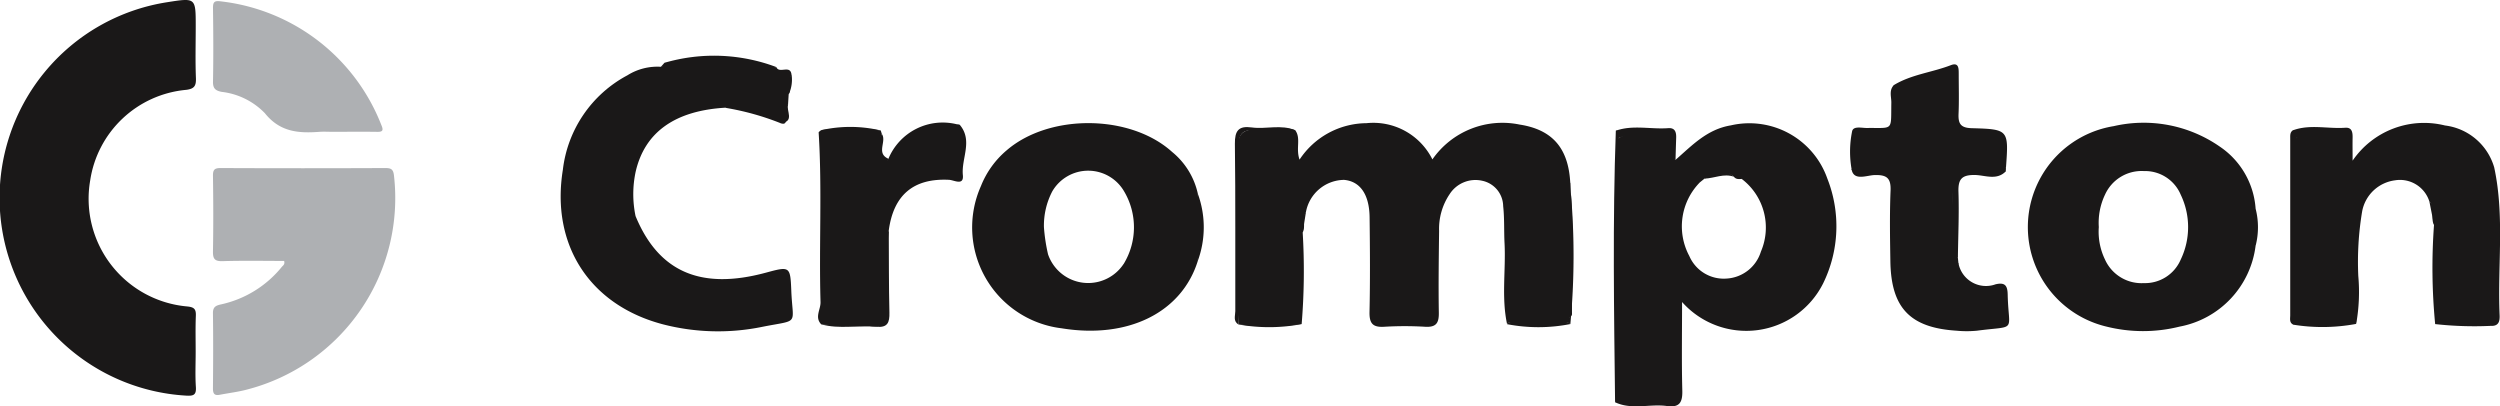 <svg xmlns="http://www.w3.org/2000/svg" width="181.773" height="29.544" viewBox="0 0 181.773 29.544">
  <g id="Group_509" data-name="Group 509" transform="translate(-24.195 -126.796)">
    <g id="Group_507" data-name="Group 507" transform="translate(24.196 126.796)">
      <path id="Path_2143" data-name="Path 2143" d="M38.422,152.383c0,.85-.042,1.7.015,2.548.04.592-.181.66-.7.631a14.4,14.4,0,0,1-1.367-28.608c2.056-.324,2.056-.324,2.056,1.735,0,1.262-.036,2.526.014,3.787.023.578-.13.782-.719.854a7.773,7.773,0,0,0-6.969,6.588,7.859,7.859,0,0,0,7.056,9.16c.512.05.647.2.626.685C38.4,150.634,38.422,151.509,38.422,152.383Z" transform="translate(-24.196 -126.796)" fill="#1a1818"/>
      <path id="Path_2144" data-name="Path 2144" d="M72.775,167.8c-1.477,0-2.973-.031-4.467.016-.6.019-.716-.182-.706-.732.033-1.82.026-3.641,0-5.462-.006-.439.1-.578.561-.575q5.971.027,11.943,0c.393,0,.6.044.654.525A14.381,14.381,0,0,1,70.1,177.146c-.652.177-1.331.256-2,.385-.379.073-.5-.064-.5-.457.018-1.821.024-3.642,0-5.462-.007-.453.193-.564.574-.649a7.837,7.837,0,0,0,4.436-2.733C72.7,168.127,72.849,168.046,72.775,167.8Z" transform="translate(-52.118 -148.828)" fill="#aeb0b3"/>
      <path id="Path_2145" data-name="Path 2145" d="M76.317,136.534c-.316,0-.632-.02-.946,0-1.523.115-2.887.031-3.994-1.355a5.2,5.2,0,0,0-3.145-1.55c-.448-.09-.635-.249-.625-.749.034-1.771.024-3.543,0-5.314-.005-.435.068-.589.56-.518a14.269,14.269,0,0,1,11.683,9c.173.4.085.5-.333.488C78.452,136.52,77.385,136.534,76.317,136.534Z" transform="translate(-52.121 -126.95)" fill="#aeb0b3"/>
    </g>
    <g id="Group_508" data-name="Group 508" transform="translate(64.958 130.853)">
      <path id="Path_2146" data-name="Path 2146" d="M295.961,166.514c-.419-1.95-.084-3.924-.185-5.884-.047-.9,0-1.806-.1-2.7a1.913,1.913,0,0,0-1.527-1.845,2.229,2.229,0,0,0-2.359.965,4.5,4.5,0,0,0-.772,2.686c-.025,1.983-.052,3.967-.02,5.949.012.752-.2,1.063-.994,1.017a24.841,24.841,0,0,0-2.973,0c-.831.052-1.091-.236-1.073-1.071.05-2.3.035-4.6.006-6.9-.021-1.665-.7-2.61-1.861-2.709a2.851,2.851,0,0,0-2.771,2.363c-.288.454,0,1-.232,1.462a47.119,47.119,0,0,1-.075,6.657,18.2,18.2,0,0,1-4.584.028l-.007.006c-.219-3.8-.054-7.611-.092-11.417-.027-2.833-.005-2.838,2.891-2.823a2.882,2.882,0,0,1,1.324.111c.436.6.024,1.314.314,2.14a5.88,5.88,0,0,1,4.866-2.65,4.8,4.8,0,0,1,4.794,2.634A6.2,6.2,0,0,1,296.872,152c2.392.37,3.548,1.722,3.682,4.229.013,2.68.021,5.36.006,8.04a3.532,3.532,0,0,1-.169,1.719c-1.141.652-2.366.327-3.559.274-.631-.028-.736-.528-.733-1.08.012-2.314,0-4.627,0-6.941q-.008,4.033,0,8.067Z" transform="translate(-227.145 -147)" fill="#1a1818"/>
      <path id="Path_2147" data-name="Path 2147" d="M143.916,149.824c1.675,4.059,4.745,5.393,9.471,4.115,1.736-.47,1.781-.472,1.851,1.275.1,2.6.65,2.116-2.1,2.66a15.988,15.988,0,0,1-7.23-.18c-5.33-1.4-8.163-5.784-7.277-11.244a8.957,8.957,0,0,1,4.69-6.861,4.1,4.1,0,0,1,2.437-.621c.81-.3,1.708.111,2.4-.2a3.908,3.908,0,0,1-2.153-.086,12.846,12.846,0,0,1,8.154.309c-.884.473-1.7-.349-2.519-.134a12.455,12.455,0,0,1,2.389.395c.735.1.887.542.821,1.245-.188,2-.34,2.125-2.32,1.625a3.257,3.257,0,0,0-2.1-.179c-3.645.218-5.833,1.775-6.5,4.625A7.773,7.773,0,0,0,143.916,149.824Z" transform="translate(-138.468 -138.169)" fill="#1a1818"/>
      <path id="Path_2148" data-name="Path 2148" d="M501.868,166.522a42.692,42.692,0,0,1-.084-7.214c-.294-.528.174-1.207-.335-1.693a2.24,2.24,0,0,0-2.5-1.547,2.791,2.791,0,0,0-2.39,2.26,22.245,22.245,0,0,0-.28,4.7,13.143,13.143,0,0,1-.151,3.463c-.288-2.389-.038-4.782-.148-7.173.11,2.4-.156,4.8.134,7.192a13.284,13.284,0,0,1-4.533.059q-.128-6.675,0-13.346c.634-.981,1.62-.28,2.3-.51-.61-.035-1.335.045-2.057-.046a.72.72,0,0,1-.316-.229c1.252-.469,2.549-.1,3.822-.193.5-.035.543.35.535.74-.01.478,0,.957,0,1.654a6.292,6.292,0,0,1,6.716-2.559,4.271,4.271,0,0,1,3.58,3.051c.767,3.561.234,7.169.393,10.752.021.468-.089.8-.656.768A25.969,25.969,0,0,1,501.868,166.522Z" transform="translate(-365.572 -147.014)" fill="#1a1818"/>
      <path id="Path_2149" data-name="Path 2149" d="M409.166,154.391a2.038,2.038,0,0,0,2.7,1.529c.676-.157.865.087.879.733.059,2.82.732,2.25-2.236,2.641a7.7,7.7,0,0,1-1.484,0c-3.38-.215-4.76-1.658-4.81-5.054-.026-1.711-.056-3.425.014-5.134.037-.92-.287-1.152-1.159-1.128-.56.016-1.468.428-1.659-.344a7.385,7.385,0,0,1,.017-2.81c.068-.443.7-.264,1.08-.269,1.964-.024,1.742.253,1.777-1.836.007-.428-.187-.9.187-1.285a.282.282,0,0,1,.153.2,16.354,16.354,0,0,1,0,1.9c-.341-.579.556-1.388-.153-2.1,1.276-.776,2.774-.917,4.138-1.445.548-.212.576.182.575.573,0,.986.03,1.974-.012,2.959-.031.714.145,1.027.957,1.049,2.693.075,2.692.111,2.491,2.871a1.221,1.221,0,0,1-.774.124c-.838,0-1.676.014-2.234,0,.8.184,1.925-.189,3,.137-.671.693-1.516.281-2.254.271-.978-.014-1.224.325-1.193,1.246.052,1.571-.02,3.147-.04,4.72-.631.01-.388-.485-.4-.764-.032-1.323-.007-2.648-.02-3.971,0,1.294-.009,2.588,0,3.882C408.711,153.569,408.6,154.1,409.166,154.391Z" transform="translate(-307.531 -139.306)" fill="#1a1818"/>
      <path id="Path_2150" data-name="Path 2150" d="M196.068,154.406a4.272,4.272,0,0,1,4.942-2.514c.087.02.212.007.257.062.954,1.151.092,2.426.213,3.642.079.8-.637.361-1,.343-2.584-.132-4.057,1.1-4.393,3.726a34.13,34.13,0,0,0-.094,5.66c.018,1.048-.317,1.351-1.309,1.25a32.363,32.363,0,0,1-3.5-.127c-.5-.516-.037-1.082-.053-1.617-.118-4.109.121-8.222-.136-12.33,0-.054.115-.115.176-.173a15.97,15.97,0,0,1,4.339.023l.081.262a2.556,2.556,0,0,0-.136,1.69C195.5,154.692,195.782,154.848,196.068,154.406Z" transform="translate(-172.234 -146.921)" fill="#1a1818"/>
      <path id="Path_2151" data-name="Path 2151" d="M491.172,153.381q.132.028.266.046a.308.308,0,0,1,.026.5c0,4.052,0,8.1-.009,12.156,0,.48.154,1-.211,1.431-.332-.142-.247-.438-.247-.695q0-6.412,0-12.824C491,153.774,490.963,153.543,491.172,153.381Z" transform="translate(-365.239 -147.955)" fill="#1a1818"/>
      <path id="Path_2152" data-name="Path 2152" d="M353.509,153.959q0,8.911-.01,17.822c0,.471.188,1-.265,1.4-.076-6.582-.183-13.164.054-19.746C353.754,153.443,353.676,153.683,353.509,153.959Z" transform="translate(-276.566 -147.988)" fill="#1a1818"/>
      <path id="Path_2153" data-name="Path 2153" d="M280.278,152.937c-.989.006-1.982.064-2.967,0-.91-.056-1.142.319-1.138,1.177.023,4.316-.007,8.632-.019,12.949-.412-.243-.233-.646-.234-.976-.012-4.055.021-8.11-.03-12.164-.012-.957.273-1.318,1.216-1.19C278.159,152.88,279.244,152.494,280.278,152.937Z" transform="translate(-226.865 -147.525)" fill="#1a1818"/>
      <path id="Path_2154" data-name="Path 2154" d="M172,142.96c.97-.63,1.907-.065,2.83.131.622.132,1.241.163,1.156-.555-.082-.7.825-1.769-.508-2.116a11.148,11.148,0,0,0-2.88-.492c1.062-.517,2.085.217,3.131.081.208.5,1.018-.209,1.1.546-.238.451.027.974-.207,1.424l-.046.737a1.522,1.522,0,0,0-.153.976c.022.242.013.54-.393.387A19.386,19.386,0,0,0,172,142.96Z" transform="translate(-160.041 -139.181)" fill="#1a1818"/>
      <path id="Path_2155" data-name="Path 2155" d="M191.606,180.677c1.217-.008,2.435-.05,3.65-.012.775.024,1.025-.286,1.005-1.034-.039-1.486-.021-2.975,0-4.462,0-.433-.149-.913.249-1.275.012,1.976,0,3.953.047,5.929.017.716-.127,1.11-.95,1.029C194.275,180.722,192.925,181.047,191.606,180.677Z" transform="translate(-172.651 -161.151)" fill="#1a1818"/>
      <path id="Path_2156" data-name="Path 2156" d="M353.771,153.551l-.221-.527c1.252-.439,2.543-.087,3.812-.184.491-.038.589.293.575.7-.018.536-.032,1.073-.048,1.61a.979.979,0,0,1-.112-.071c-.55-.462.219-1.559-.611-1.7A5.711,5.711,0,0,0,353.771,153.551Z" transform="translate(-276.827 -147.579)" fill="#1a1818"/>
      <path id="Path_2157" data-name="Path 2157" d="M343.486,173.775c0-2.78-.007-5.559.01-8.339,0-.472-.179-1,.249-1.4l.042.718c.221,2.947.059,5.9.086,8.846A.248.248,0,0,1,343.486,173.775Z" transform="translate(-270.337 -154.809)" fill="#1a1818"/>
      <path id="Path_2158" data-name="Path 2158" d="M343.969,175.078q.045-4.513.09-9.027a53.244,53.244,0,0,1-.034,9.56l-.107-.107A.415.415,0,0,1,343.969,175.078Z" transform="translate(-270.608 -156.105)" fill="#1a1818"/>
      <path id="Path_2159" data-name="Path 2159" d="M267.781,171.17a9.445,9.445,0,0,1,0-4.865A7.12,7.12,0,0,1,267.781,171.17Z" transform="translate(-221.448 -156.269)" fill="#1a1818"/>
      <path id="Path_2160" data-name="Path 2160" d="M335.986,192.01a12,12,0,0,1-4.6.009l.069-.1a6.681,6.681,0,0,1,4.467.015Z" transform="translate(-262.569 -172.505)" fill="#1a1818"/>
      <path id="Path_2161" data-name="Path 2161" d="M422.334,169.521c-.039.211-.077.422-.165.9-.754-2.474-.285-4.729-.158-6.965,0,1.365-.02,2.731.01,4.1.011.512-.208,1.084.267,1.521Q422.311,169.3,422.334,169.521Z" transform="translate(-320.7 -154.435)" fill="#1a1818"/>
      <path id="Path_2162" data-name="Path 2162" d="M276.665,192.885l4.584-.028A12.677,12.677,0,0,1,276.665,192.885Z" transform="translate(-227.368 -173.349)" fill="#1a1818"/>
      <path id="Path_2163" data-name="Path 2163" d="M195.911,152.924l-4.339-.023A9.63,9.63,0,0,1,195.911,152.924Z" transform="translate(-172.629 -147.494)" fill="#1a1818"/>
      <path id="Path_2164" data-name="Path 2164" d="M483.392,172.041a3.046,3.046,0,0,1,0-2.7A5.414,5.414,0,0,1,483.392,172.041Z" transform="translate(-360.151 -158.225)" fill="#1a1818"/>
      <path id="Path_2165" data-name="Path 2165" d="M427.315,161.252h-3.17l0-.259h3.183Z" transform="translate(-322.239 -152.852)" fill="#1a1818"/>
      <path id="Path_2166" data-name="Path 2166" d="M203.747,155.919c-.159.549-.5.807-.69.108a1.829,1.829,0,0,1,.219-1.9C203.63,154.671,202.828,155.521,203.747,155.919Z" transform="translate(-179.913 -148.433)" fill="#1a1818"/>
      <path id="Path_2167" data-name="Path 2167" d="M159.148,139.624h2.242v.281H158.9Z" transform="translate(-151.61 -139.105)" fill="#1a1818"/>
      <path id="Path_2168" data-name="Path 2168" d="M183.309,149.445c.464-.341-.068-1.082.546-1.363C183.695,148.545,184.364,149.34,183.309,149.445Z" transform="translate(-167.314 -144.546)" fill="#1a1818"/>
      <path id="Path_2169" data-name="Path 2169" d="M519.382,167.889c.672.453.253,1.122.335,1.692Z" transform="translate(-383.505 -157.288)" fill="#1a1818"/>
      <path id="Path_2170" data-name="Path 2170" d="M289.648,171.559c.028-.5-.218-1.034.232-1.462Z" transform="translate(-235.693 -158.708)" fill="#1a1818"/>
      <path id="Path_2171" data-name="Path 2171" d="M184.891,143.446c.015-.483-.2-1,.207-1.424A2.533,2.533,0,0,1,184.891,143.446Z" transform="translate(-168.304 -140.648)" fill="#1a1818"/>
      <path id="Path_2172" data-name="Path 2172" d="M336.045,176.8a11.57,11.57,0,0,0-4.467-.014q0-4.385,0-8.769l.205-.005q0,3.288,0,6.576c0,1.747,0,1.747,1.759,1.748q1.15,0,2.3,0c.071,0,.142,0,.213.006Q336.05,176.567,336.045,176.8Z" transform="translate(-262.693 -157.365)" fill="#1a1818"/>
      <path id="Path_2173" data-name="Path 2173" d="M368.833,156.025a6.006,6.006,0,0,0-7.025-3.873c-1.731.289-2.812,1.46-4.016,2.507-.38-.378-.133-.854-.194-1.281-.038-.264-.014-.53-.275-.714-.579-.407-3.183-.071-3.761.495-.046,5.89,0,11.781-.026,17.672a2.681,2.681,0,0,1-.136,1.452c1.222.576,2.52.1,3.769.274.924.128,1.14-.272,1.117-1.132-.054-2.085-.017-4.172-.017-6.431a6.248,6.248,0,0,0,10.256-1.352A9.434,9.434,0,0,0,368.833,156.025ZM364,161.332a2.777,2.777,0,0,1-2.493,1.957,2.725,2.725,0,0,1-2.712-1.641,4.559,4.559,0,0,1,.767-5.352.491.491,0,0,1,.341-.472,3.751,3.751,0,0,1,2.047-.275,1.02,1.02,0,0,1,.653.494A4.436,4.436,0,0,1,364,161.332Z" transform="translate(-276.73 -147.092)" fill="#1a1818"/>
      <path id="Path_2174" data-name="Path 2174" d="M365.753,195.467v-6.936l.1,0v6.936Z" transform="translate(-284.677 -170.565)" fill="#1a1818"/>
      <path id="Path_2175" data-name="Path 2175" d="M373.47,161.734c-.207.016-.417.041-.565-.157-.754-.626-1.434-.071-2.137.134l-.341.276c-.3-.359-.049-.569.225-.731a3.554,3.554,0,0,1,2.686-.21C373.474,161.076,374.3,161.343,373.47,161.734Z" transform="translate(-287.596 -152.782)" fill="#1a1818"/>
      <path id="Path_2176" data-name="Path 2176" d="M384.7,171.986V170.2l.128,0V172Z" transform="translate(-296.865 -158.771)" fill="#1a1818"/>
      <path id="Path_2177" data-name="Path 2177" d="M454.112,158.133a5.926,5.926,0,0,0-2.6-4.515,9.7,9.7,0,0,0-7.723-1.49,7.436,7.436,0,0,0-.555,14.565,10.953,10.953,0,0,0,5.348.01,6.841,6.841,0,0,0,5.528-5.874A11.846,11.846,0,0,1,454.112,158.133Zm-5.444,3.692a2.822,2.822,0,0,1-2.683,1.715,2.914,2.914,0,0,1-2.825-1.715,4.644,4.644,0,0,1-.45-2.36,4.758,4.758,0,0,1,.453-2.359,2.919,2.919,0,0,1,2.829-1.713,2.813,2.813,0,0,1,2.678,1.726A5.445,5.445,0,0,1,448.668,161.825Z" transform="translate(-330.871 -147.012)" fill="#1a1818"/>
      <path id="Path_2178" data-name="Path 2178" d="M458.184,185.46a3.529,3.529,0,0,1,1.872-.084A3.494,3.494,0,0,1,458.184,185.46Z" transform="translate(-344.137 -168.481)" fill="#1a1818"/>
      <path id="Path_2179" data-name="Path 2179" d="M238.819,157.036a5.428,5.428,0,0,0-1.872-3.045c-3.033-2.746-8.911-2.8-12.025-.123a6.577,6.577,0,0,0-1.874,2.6,7.389,7.389,0,0,0,5.872,10.346c4.832.788,8.736-1.151,9.9-4.918Q238.841,159.469,238.819,157.036Zm-5.4,5.1a3.085,3.085,0,0,1-5.493-.7,12.75,12.75,0,0,1-.3-1.988,5.379,5.379,0,0,1,.607-2.59,3.02,3.02,0,0,1,5.229.009A5.124,5.124,0,0,1,233.423,162.136Z" transform="translate(-192.486 -147)" fill="#1a1818"/>
      <path id="Path_2180" data-name="Path 2180" d="M245.682,160.46h-1.533A1.679,1.679,0,0,1,245.682,160.46Z" transform="translate(-206.451 -152.39)" fill="#1a1818"/>
      <path id="Path_2181" data-name="Path 2181" d="M503.858,179.215c-.542-.924-.2-1.93-.236-2.894a21.865,21.865,0,0,1,.249-4.657V179.2Z" transform="translate(-373.321 -159.715)" fill="#1a1818"/>
      <path id="Path_2182" data-name="Path 2182" d="M492.277,153.937q-.013-.249-.026-.5a11.225,11.225,0,0,1,3.631.218C494.7,154.111,493.476,153.85,492.277,153.937Z" transform="translate(-366.052 -147.966)" fill="#1a1818"/>
      <path id="Path_2183" data-name="Path 2183" d="M410.222,144.151l.6.2c-.579.772-.069,1.722-.6,2.536q0-1.369,0-2.738Z" transform="translate(-313.284 -142.017)" fill="#1a1818"/>
      <ellipse id="Ellipse_235" data-name="Ellipse 235" cx="1.517" cy="0.088" rx="1.517" ry="0.088" transform="translate(93.837 8.181)" fill="#1a1818"/>
      <path id="Path_2184" data-name="Path 2184" d="M371.631,162.19c.682-.534,1.375-.873,2.137-.134C373.036,161.791,372.345,162.17,371.631,162.19Z" transform="translate(-288.459 -153.261)" fill="#1a1818"/>
    </g>
  </g>
</svg>
